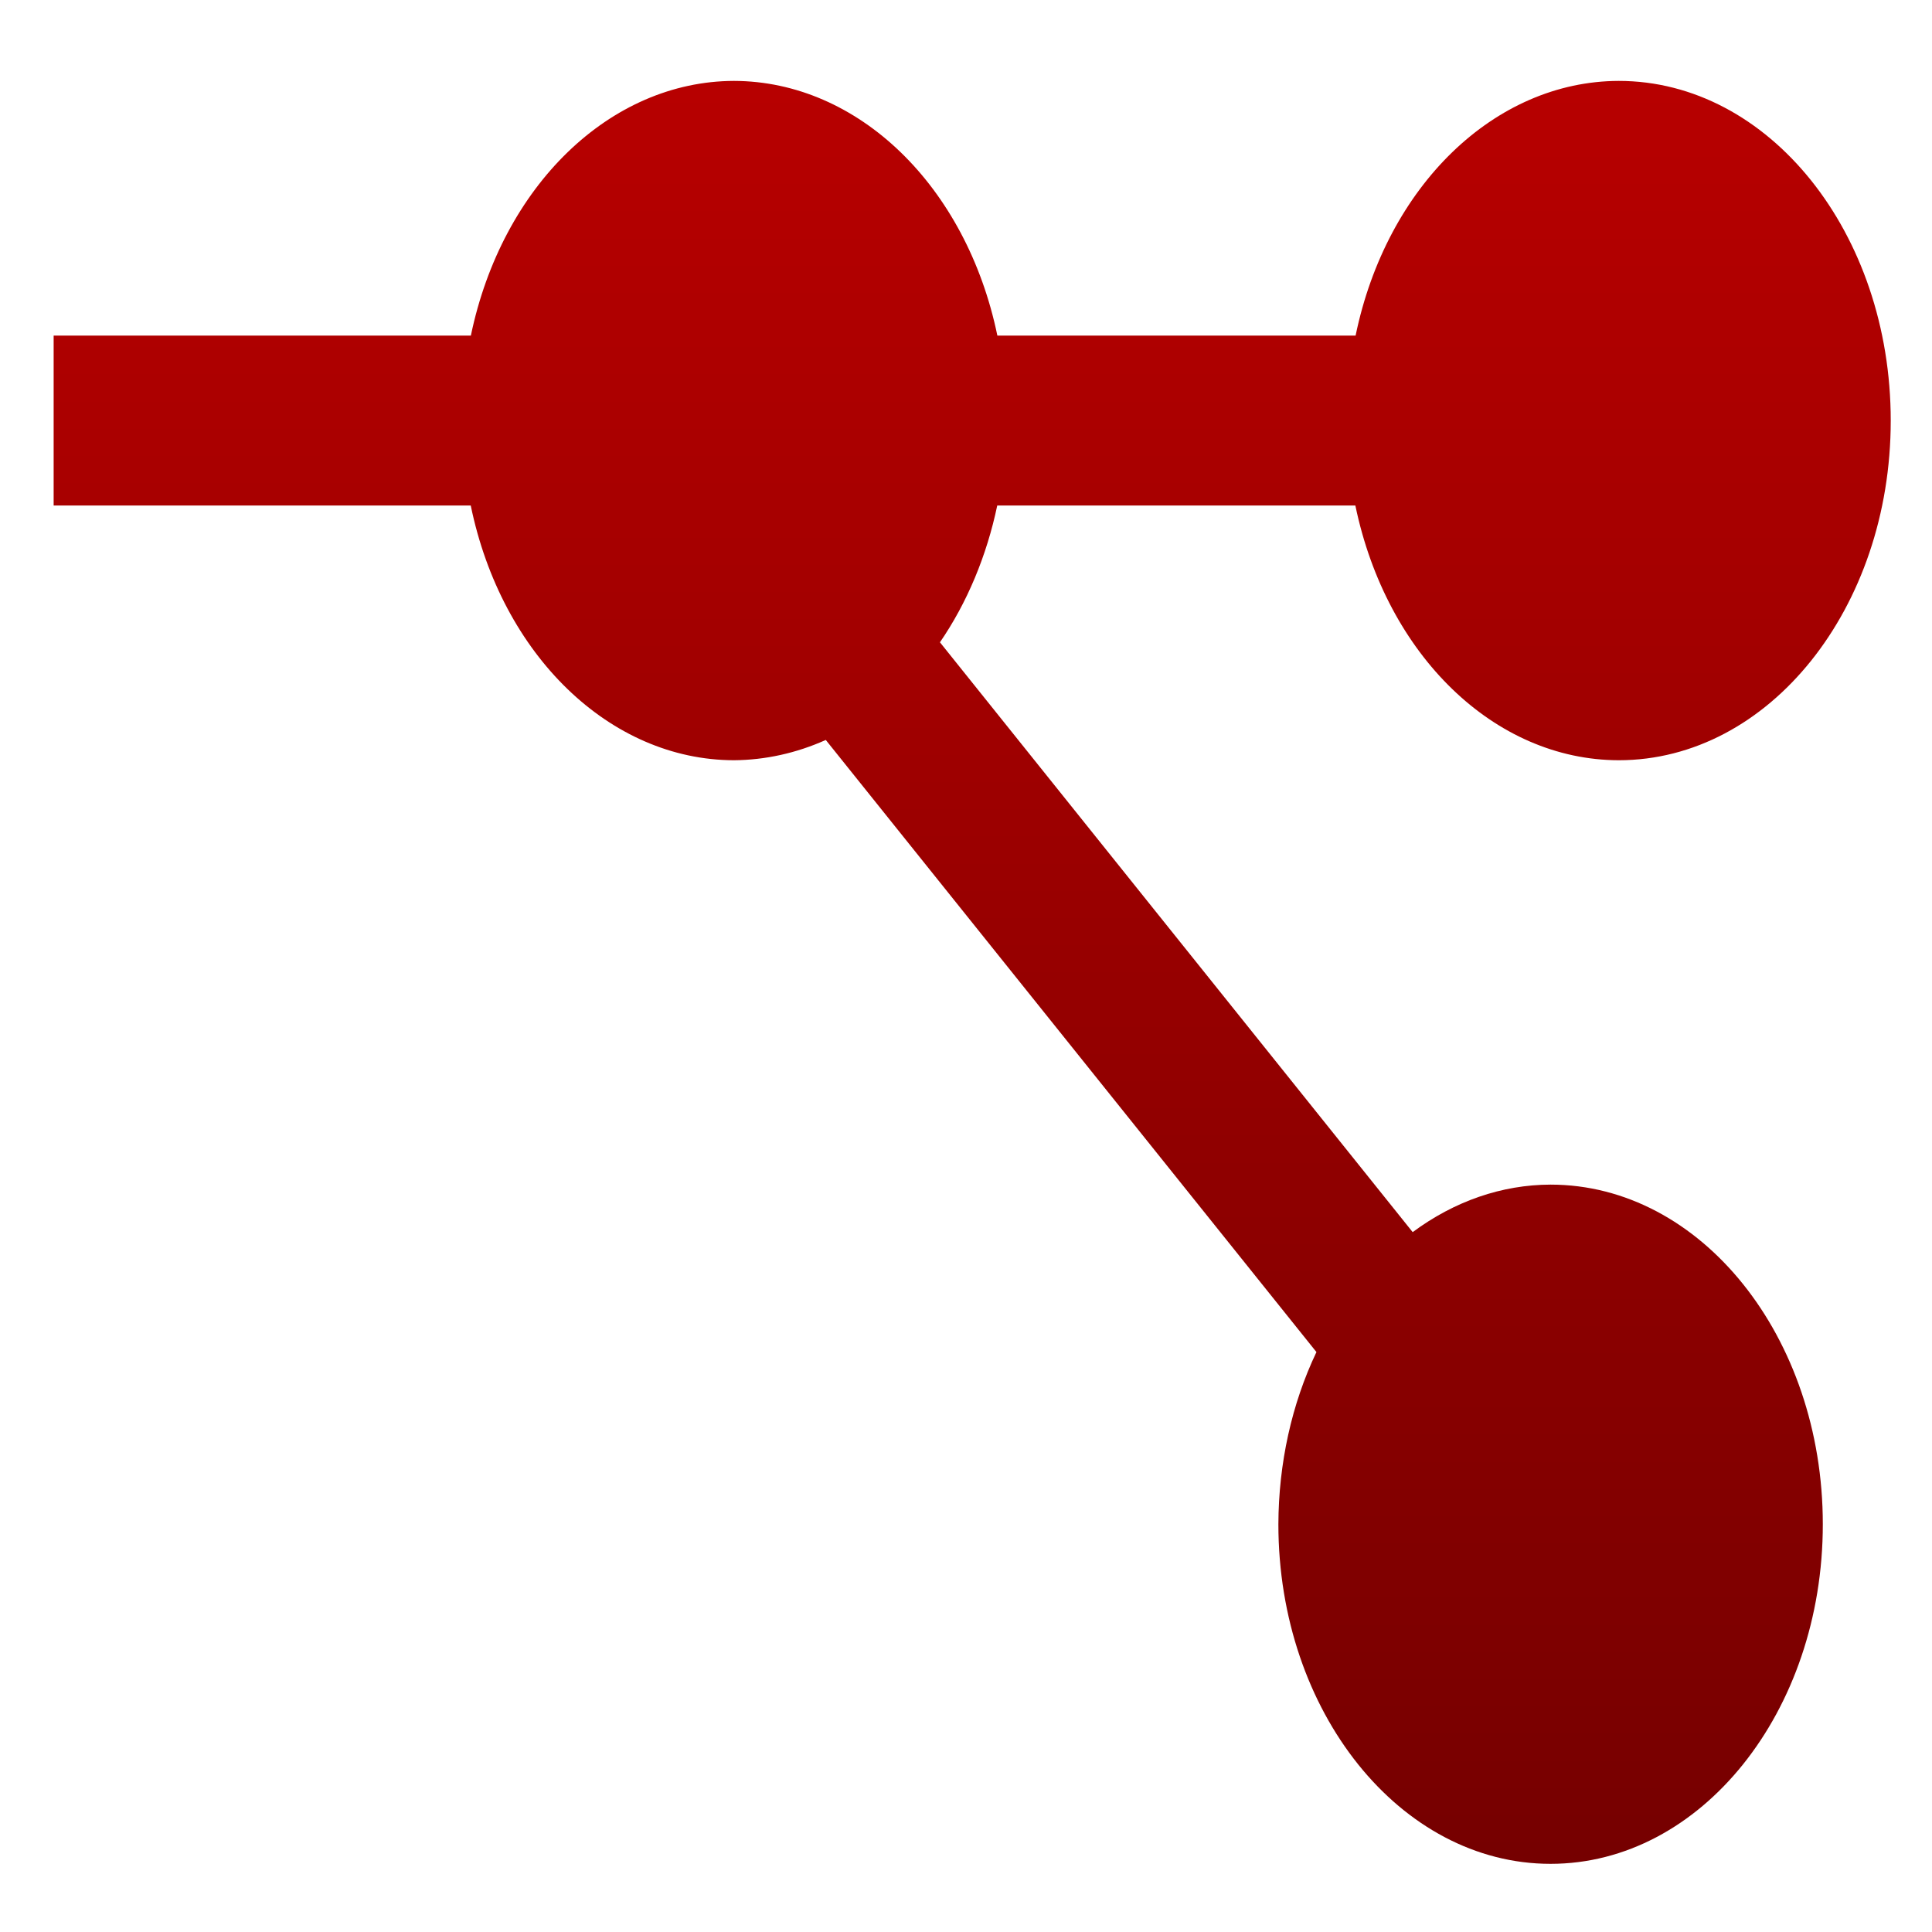 <svg xmlns="http://www.w3.org/2000/svg" xmlns:xlink="http://www.w3.org/1999/xlink" width="64" height="64" viewBox="0 0 64 64" version="1.1"><defs><linearGradient id="linear0" gradientUnits="userSpaceOnUse" x1="0" y1="0" x2="0" y2="1" gradientTransform="matrix(75.567,0,0,72.165,-4.95,-3.868)"><stop offset="0" style="stop-color:#bf0000;stop-opacity:1;"/><stop offset="1" style="stop-color:#6e0000;stop-opacity:1;"/></linearGradient></defs><g id="surface1"><path style=" stroke:none;fill-rule:nonzero;fill:url(#linear0);" d="M 24.312 2.68 C 20.207 2.691 16.629 6.16 15.598 11.117 L 1.777 11.117 L 1.777 16.746 L 15.594 16.746 C 16.617 21.711 20.207 25.176 24.312 25.184 C 25.352 25.176 26.379 24.949 27.355 24.512 L 43.609 44.789 C 42.785 46.516 42.355 48.484 42.348 50.492 C 42.348 56.703 46.387 61.742 51.363 61.742 C 56.344 61.742 60.383 56.703 60.383 50.492 C 60.383 44.281 56.344 39.242 51.363 39.242 C 49.754 39.246 48.18 39.789 46.797 40.816 L 31.137 21.277 C 32.035 19.969 32.684 18.418 33.035 16.746 L 44.898 16.746 C 45.93 21.711 49.512 25.176 53.621 25.184 C 58.602 25.184 62.633 20.145 62.633 13.934 C 62.633 7.719 58.602 2.68 53.621 2.68 C 49.512 2.691 45.93 6.16 44.906 11.117 L 33.039 11.117 C 32.012 6.156 28.426 2.688 24.312 2.68 Z M 24.312 2.68 "/></g></svg>
